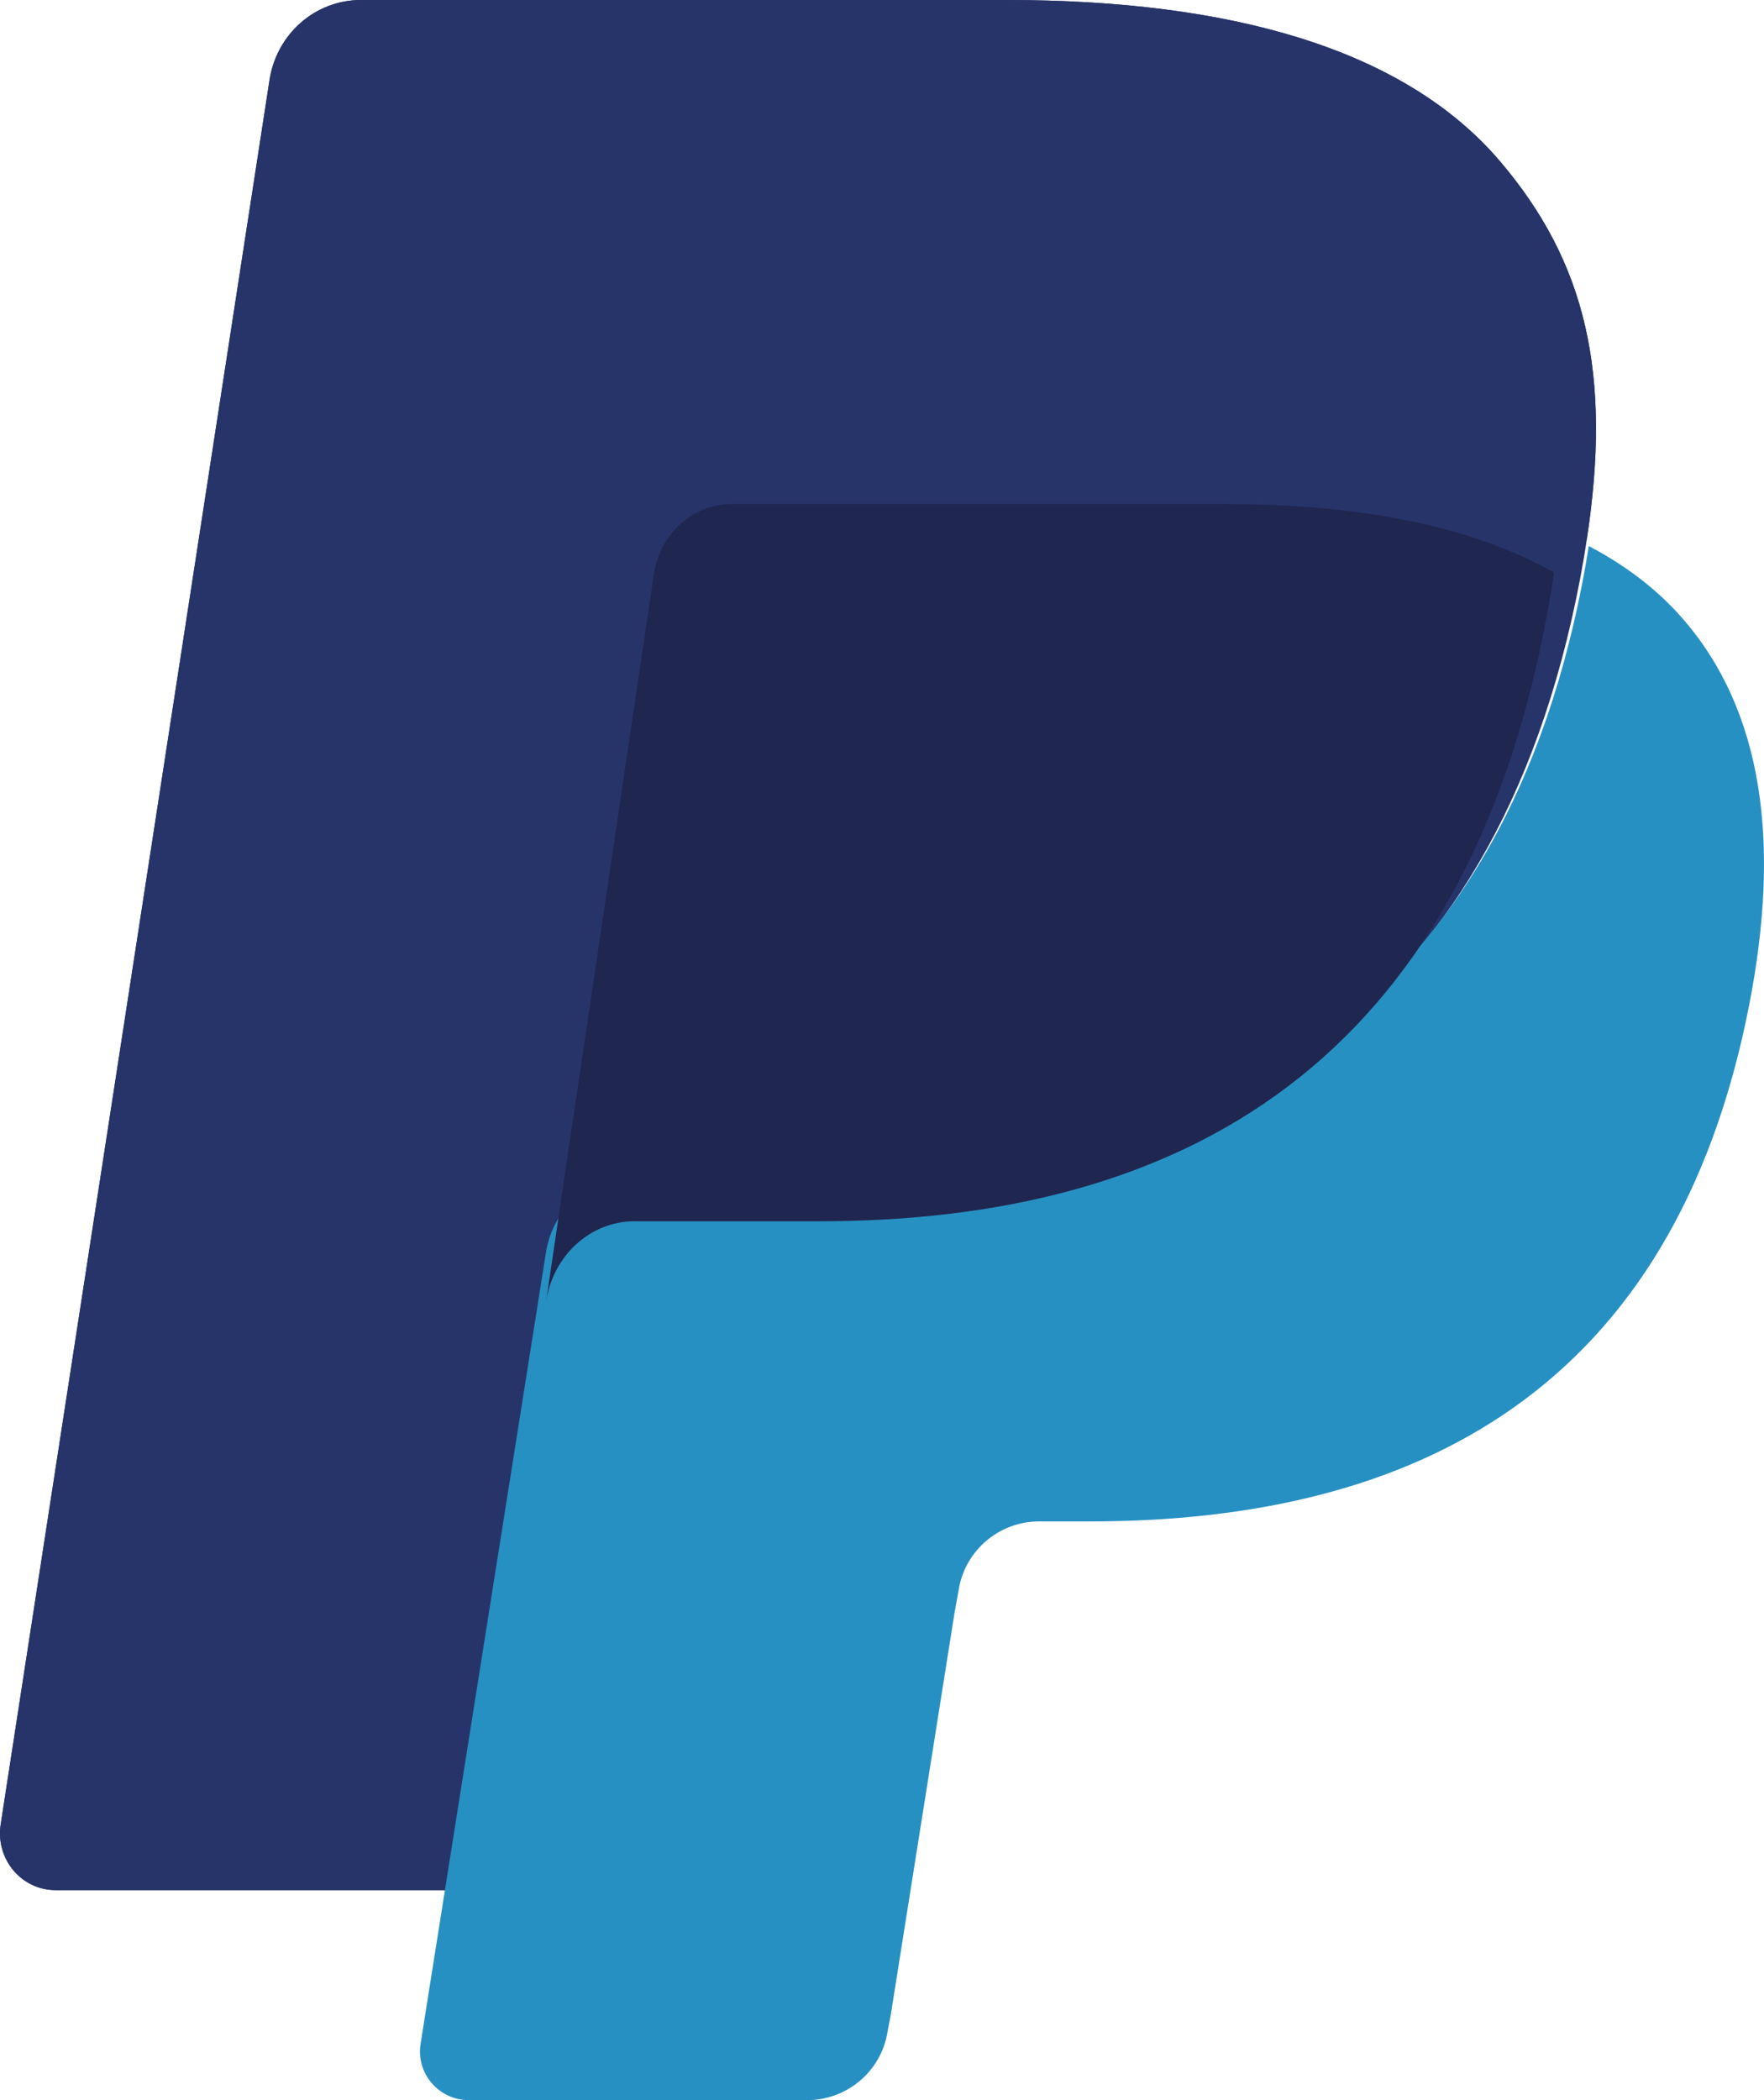 <?xml version="1.0" encoding="UTF-8"?>
<svg width="21px" height="25px" viewBox="0 0 21 25" version="1.1" xmlns="http://www.w3.org/2000/svg" xmlns:xlink="http://www.w3.org/1999/xlink">
    <!-- Generator: Sketch 46.2 (44496) - http://www.bohemiancoding.com/sketch -->
    <title>paypal</title>
    <desc>Created with Sketch.</desc>
    <defs></defs>
    <g id="Website" stroke="none" stroke-width="1" fill="none" fill-rule="evenodd">
        <g id="Profile-account-payout-preferences-3" transform="translate(-784, -286)" fill-rule="nonzero">
            <g id="Group" transform="translate(415.5, 270)">
                <g id="paypal" transform="translate(368.5, 16)">
                    <path d="M17.847,1.908 C16.701,0.573 14.631,0 11.983,0 L4.296,0 C3.754,0 3.294,0.403 3.209,0.95 L0.008,21.719 C-0.055,22.129 0.255,22.5 0.66,22.5 L5.406,22.5 L6.597,14.765 L6.561,15.007 C6.645,14.461 7.102,14.058 7.644,14.058 L9.899,14.058 C14.329,14.058 17.797,12.216 18.811,6.89 C18.841,6.733 18.867,6.58 18.889,6.43 C18.761,6.361 18.761,6.361 18.889,6.43 C19.191,4.461 18.887,3.121 17.847,1.908" id="Shape" fill="#27346A"></path>
                    <path d="M8.413,5.721 C8.54,5.659 8.681,5.625 8.829,5.625 L14.855,5.625 C15.568,5.625 16.234,5.673 16.842,5.773 C17.017,5.801 17.186,5.834 17.35,5.872 C17.514,5.909 17.673,5.951 17.828,5.997 C17.905,6.021 17.981,6.044 18.056,6.07 C18.355,6.172 18.633,6.291 18.889,6.43 C19.191,4.461 18.887,3.122 17.847,1.908 C16.701,0.573 14.631,0 11.983,0 L4.295,0 C3.754,0 3.294,0.403 3.209,0.95 L0.008,21.719 C-0.055,22.13 0.255,22.5 0.66,22.5 L5.406,22.5 L7.878,6.456 C7.929,6.127 8.135,5.857 8.413,5.721 Z" id="Shape" fill="#27346A"></path>
                    <path d="M18.835,6.951 C17.815,12.17 14.322,13.975 9.861,13.975 L7.59,13.975 C7.045,13.975 6.585,14.37 6.5,14.906 L5.007,24.33 C4.951,24.682 5.224,25 5.581,25 L9.609,25 C10.086,25 10.492,24.654 10.566,24.186 L10.605,23.981 L11.365,19.19 L11.413,18.925 C11.488,18.457 11.894,18.111 12.37,18.111 L12.973,18.111 C16.875,18.111 19.93,16.532 20.823,11.967 C21.196,10.059 21.003,8.466 20.017,7.347 C19.718,7.008 19.347,6.728 18.914,6.5 C18.891,6.647 18.865,6.797 18.835,6.951 L18.835,6.951 Z" id="Shape" fill="#2790C3"></path>
                    <path d="M17.467,6.377 C17.317,6.33 17.161,6.288 17.002,6.25 C16.842,6.213 16.677,6.179 16.508,6.15 C15.915,6.048 15.268,6 14.572,6 L8.708,6 C8.563,6 8.426,6.035 8.303,6.098 C8.032,6.236 7.832,6.508 7.783,6.842 L6.536,15.255 L6.5,15.5 C6.582,14.946 7.027,14.538 7.553,14.538 L9.749,14.538 C14.061,14.538 17.437,12.674 18.423,7.282 C18.453,7.122 18.477,6.968 18.5,6.815 C18.25,6.675 17.98,6.554 17.689,6.451 C17.616,6.425 17.542,6.4 17.467,6.377" id="Shape" fill="#1F264F"></path>
                </g>
            </g>
        </g>
    </g>
</svg>